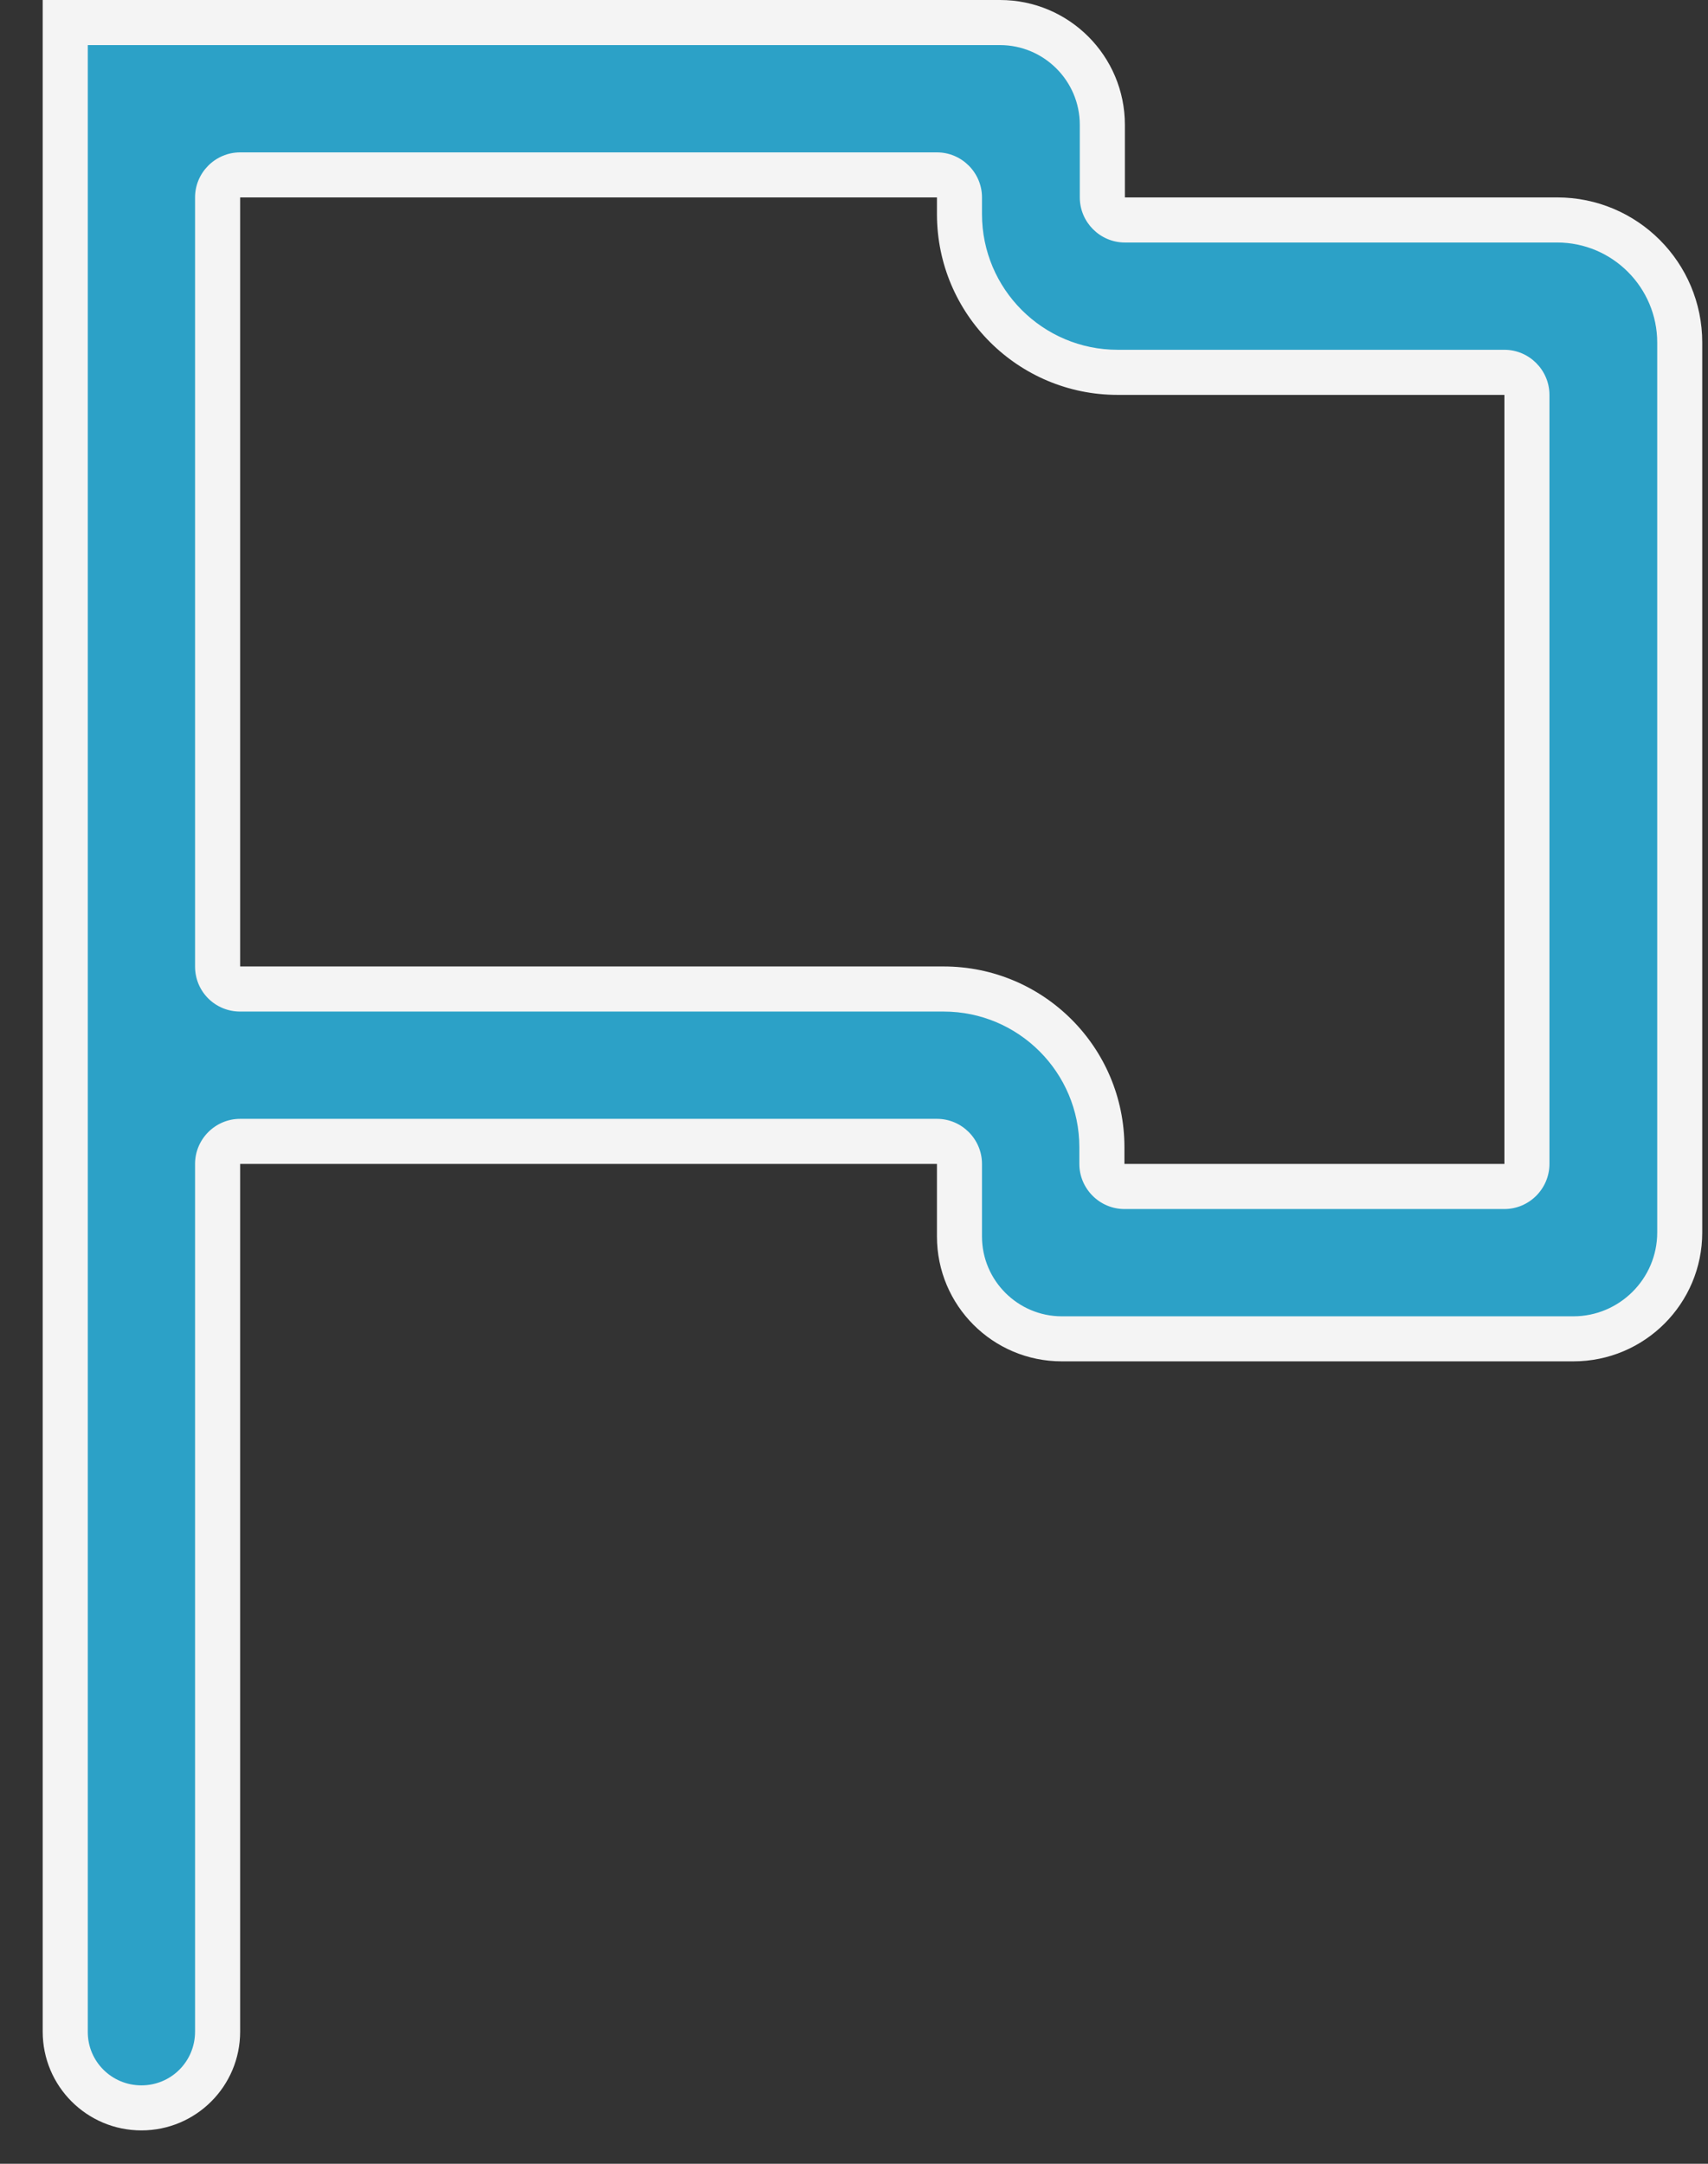 <svg width="30" height="38" viewBox="0 0 30 38" fill="none" xmlns="http://www.w3.org/2000/svg">
<rect x="0" y="0" width="30" height="38" fill="#333333" stroke="none"/>
<path d="M2.483 37.026C1.747 37.026 1.146 36.425 1.146 35.688V0.396H17.565C18.554 0.396 19.362 1.203 19.362 2.193V3.467C19.362 3.689 19.536 3.863 19.758 3.863H27.35C28.537 3.863 29.503 4.829 29.503 6.017V21.644C29.503 22.673 28.664 23.512 27.635 23.512H18.649C17.66 23.512 16.852 22.705 16.852 21.715V20.441C16.852 20.219 16.678 20.045 16.456 20.045H4.217C3.996 20.045 3.821 20.219 3.821 20.441V35.68C3.821 36.425 3.22 37.026 2.483 37.026ZM4.217 3.072C3.996 3.072 3.821 3.246 3.821 3.467V16.973C3.821 17.195 3.996 17.369 4.217 17.369H16.575C18.111 17.369 19.354 18.62 19.354 20.148V20.441C19.354 20.662 19.528 20.837 19.75 20.837H26.423C26.645 20.837 26.819 20.662 26.819 20.441V6.935C26.819 6.713 26.645 6.539 26.423 6.539H19.623C18.087 6.539 16.844 5.288 16.844 3.76V3.467C16.844 3.246 16.67 3.072 16.448 3.072H4.217Z" fill="#2CA1C7"/>
<path d="M17.565 0.792C18.333 0.792 18.966 1.417 18.966 2.193V3.467C18.966 3.903 19.323 4.259 19.758 4.259H26.432H27.35C28.324 4.259 29.108 5.051 29.108 6.017V6.935V20.441V21.644C29.108 22.46 28.442 23.117 27.635 23.117H26.432H19.758H18.65C17.882 23.117 17.248 22.491 17.248 21.715V20.441C17.248 20.005 16.892 19.649 16.457 19.649H4.218C3.782 19.649 3.426 20.005 3.426 20.441V35.68C3.426 36.203 3.006 36.623 2.484 36.623C1.961 36.623 1.542 36.203 1.542 35.688V20.441V16.973V3.467V0.792H4.218H17.565ZM4.218 17.765H16.575C17.89 17.765 18.958 18.834 18.958 20.148V20.441C18.958 20.876 19.315 21.233 19.75 21.233H26.424C26.859 21.233 27.215 20.876 27.215 20.441V6.935C27.215 6.5 26.859 6.143 26.424 6.143H19.75H19.631C18.317 6.143 17.248 5.075 17.248 3.76V3.467C17.248 3.032 16.892 2.676 16.457 2.676H4.218C3.782 2.676 3.426 3.032 3.426 3.467V16.973C3.426 17.417 3.782 17.765 4.218 17.765ZM17.565 0H4.218H0.75V3.467V16.973V20.441V35.68C0.75 36.638 1.526 37.414 2.484 37.414C3.442 37.414 4.218 36.638 4.218 35.68V20.441H16.457V21.715C16.457 22.927 17.438 23.908 18.65 23.908H19.758H26.432H27.635C28.886 23.908 29.899 22.895 29.899 21.644V20.441V6.935V6.017C29.899 4.607 28.759 3.467 27.35 3.467H26.432H19.758V2.193C19.758 0.982 18.776 0 17.565 0ZM4.218 16.973V3.467H16.457V3.76C16.457 5.518 17.882 6.935 19.631 6.935H19.75H26.424V20.441H19.75V20.148C19.75 18.39 18.325 16.973 16.575 16.973H4.218Z" fill="#F4F4F4"/>
</svg>
